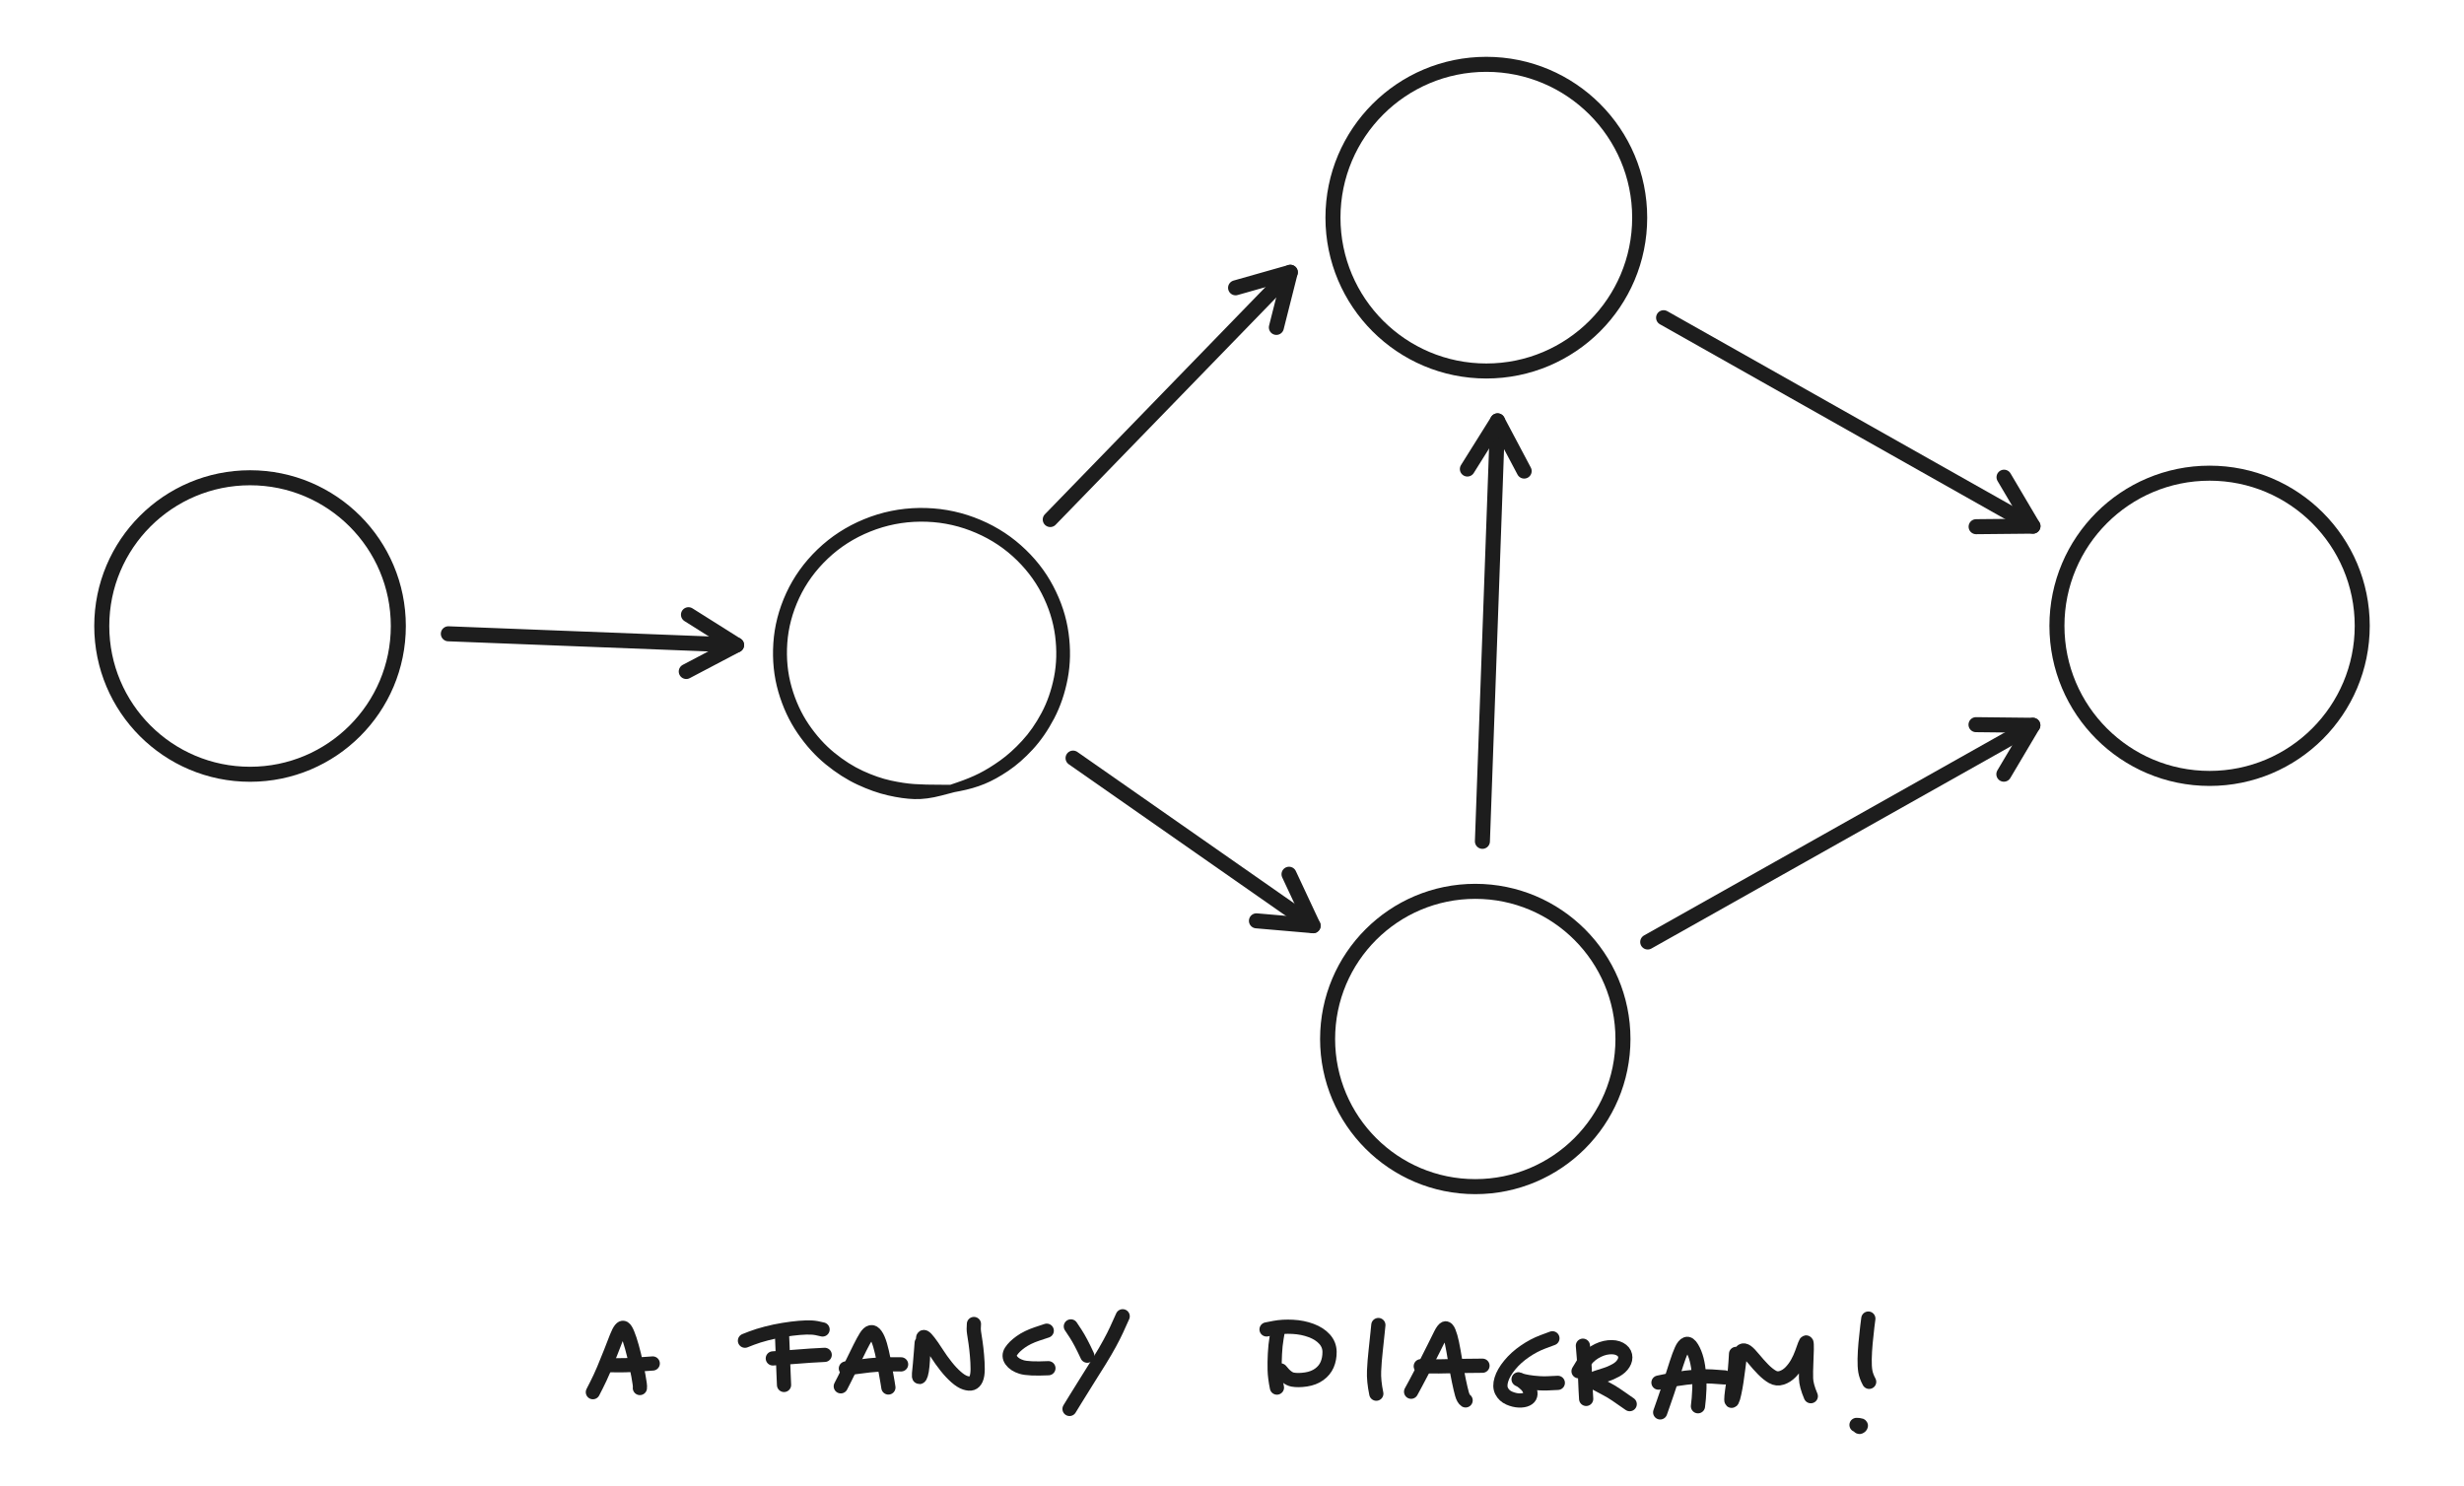 <svg xmlns="http://www.w3.org/2000/svg" viewBox="1077.02 218.44 672.54 418.37" width="640.54" height="386.37"><g id="d8023bd8-84d6-4e1f-0dfe-733474d4ec60_svg" class="tl-centered-g" transform="translate(1285.79, 362) rotate(0, 40.07, 40.06)"><path d="M 49.52,78.38 Q 49.52,78.38 45.40,78.92 41.28,79.45 38.11,79.30 34.94,79.15 31.05,78.28 27.15,77.41 22.85,75.42 18.55,73.42 14.36,70.01 10.18,66.59 6.81,61.67 3.44,56.74 1.66,50.54 -0.10,44.35 0.35,37.51 0.81,30.67 3.84,24.13 6.86,17.59 12.28,12.42 17.69,7.24 24.80,4.36 31.90,1.47 39.60,1.38 47.30,1.30 54.39,3.97 61.47,6.64 66.91,11.50 72.35,16.36 75.55,22.50 78.75,28.63 79.60,35.05 80.46,41.47 79.32,47.33 78.18,53.19 75.65,57.96 73.13,62.73 69.90,66.23 66.68,69.72 63.37,72.02 60.06,74.31 57.13,75.65 54.19,76.99 51.93,77.67 49.66,78.34 48.22,78.63" stroke="none" fill="none" pointer-events="all"/><path d="M 49.52,78.39 Q 49.52,78.39 45.47,79.45 41.42,80.52 38.15,80.42 34.89,80.32 30.89,79.40 26.90,78.49 22.50,76.44 18.09,74.39 13.80,70.89 9.51,67.39 6.06,62.34 2.60,57.30 0.76,50.95 -1.07,44.60 -0.61,37.59 -0.16,30.58 2.91,23.87 5.99,17.16 11.52,11.84 17.04,6.53 24.30,3.55 31.56,0.57 39.44,0.45 47.32,0.34 54.57,3.04 61.83,5.75 67.42,10.71 73.01,15.66 76.30,21.94 79.60,28.21 80.50,34.78 81.41,41.36 80.26,47.37 79.11,53.38 76.54,58.28 73.97,63.19 70.67,66.77 67.36,70.36 63.94,72.66 60.52,74.97 57.47,76.22 54.42,77.48 50.60,78.21 46.79,78.93 46.79,78.93 46.79,78.92 46.79,78.92 46.79,78.91 50.38,77.70 53.97,76.49 56.79,75.07 59.61,73.65 62.81,71.37 66.00,69.09 69.14,65.68 72.29,62.28 74.76,57.64 77.24,52.99 78.38,47.28 79.51,41.58 78.70,35.32 77.89,29.06 74.80,23.06 71.70,17.06 66.41,12.29 61.11,7.53 54.20,4.89 47.29,2.25 39.77,2.31 32.24,2.37 25.29,5.17 18.34,7.96 13.04,12.99 7.74,18.02 4.76,24.39 1.79,30.76 1.32,37.43 0.85,44.09 2.57,50.14 4.29,56.18 7.56,60.99 10.84,65.80 14.92,69.13 19.00,72.46 23.20,74.39 27.40,76.32 31.20,77.16 35.00,77.99 38.07,78.19 41.15,78.39 45.33,78.38 Z" fill="#1d1d1d" stroke="#1d1d1d" stroke-width="2" pointer-events="all" stroke-linecap="round" stroke-linejoin="round" opacity="1"/></g><g id="e652d44c-c698-451e-34f9-e74906025d28_svg" class="tl-centered-g" transform="translate(1438.08, 467.27) rotate(0, 43.69, 43.69)"><ellipse cx="43.69" cy="43.69" rx="41.57" ry="41.57" fill="none" stroke="#1d1d1d" stroke-width="4.23" stroke-dasharray="none" stroke-dashoffset="none" pointer-events="all" stroke-linecap="round" stroke-linejoin="round"/></g><g id="e9177a2e-5cd0-45da-101a-85342ceac5e0_svg" class="tl-centered-g" transform="translate(1439.6, 234.44) rotate(0, 45.28, 45.28)"><ellipse cx="45.28" cy="45.28" rx="43.17" ry="43.17" fill="none" stroke="#1d1d1d" stroke-width="4.23" stroke-dasharray="none" stroke-dashoffset="none" pointer-events="all" stroke-linecap="round" stroke-linejoin="round"/></g><g id="be9087ec-873e-420c-1551-71005629bac1_svg" class="tl-centered-g" transform="translate(1362.13, 295.1) rotate(0, 33.78, 34.80)"><g pointer-events="none" opacity="1"><path d="M0,69.61L67.57,0" fill="none" stroke-width="8" stroke-dasharray="none" stroke-dashoffset="none" stroke-linecap="round" stroke-linejoin="round" pointer-events="stroke"/><path d="M0,69.61L67.57,0" fill="#1d1d1d" stroke="#1d1d1d" stroke-width="4.23" stroke-dasharray="none" stroke-dashoffset="none" stroke-linecap="round" stroke-linejoin="round" pointer-events="stroke"/><path d="M 52.17,4.37 L 67.57,0 63.65,15.515" fill="none" stroke="#1d1d1d" stroke-width="4.23" stroke-dashoffset="none" stroke-dasharray="none" stroke-linecap="round" stroke-linejoin="round" pointer-events="stroke"/></g></g><g id="acfd4f0e-b341-4cdf-32af-dbbefd0dd954_svg" class="tl-centered-g" transform="translate(1643.38, 349.54) rotate(0, 45.09, 45.09)"><ellipse cx="45.09" cy="45.09" rx="42.97" ry="42.97" fill="none" stroke="#1d1d1d" stroke-width="4.23" stroke-dasharray="none" stroke-dashoffset="none" pointer-events="all" stroke-linecap="round" stroke-linejoin="round"/></g><g id="edca78eb-7927-46b4-0cb6-729e07917e24_svg" class="tl-centered-g" transform="translate(1530.31, 422.64) rotate(0, 54.20, 30.50)"><g pointer-events="none" opacity="1"><path d="M0,61.01L108.41,0" fill="none" stroke-width="8" stroke-dasharray="none" stroke-dashoffset="none" stroke-linecap="round" stroke-linejoin="round" pointer-events="stroke"/><path d="M0,61.01L108.41,0" fill="#1d1d1d" stroke="#1d1d1d" stroke-width="4.23" stroke-dasharray="none" stroke-dashoffset="none" stroke-linecap="round" stroke-linejoin="round" pointer-events="stroke"/><path d="M 92.41,-0.176 L 108.41,0 100.25,13.768" fill="none" stroke="#1d1d1d" stroke-width="4.23" stroke-dashoffset="none" stroke-dasharray="none" stroke-linecap="round" stroke-linejoin="round" pointer-events="stroke"/></g></g><g id="eae2658c-ed77-4c5c-1ae7-8ca4e1f2c873_svg" class="tl-centered-g" transform="translate(1534.78, 307.89) rotate(0, 51.98, 29.34)"><g pointer-events="none" opacity="1"><path d="M0,0L103.97,58.68" fill="none" stroke-width="8" stroke-dasharray="none" stroke-dashoffset="none" stroke-linecap="round" stroke-linejoin="round" pointer-events="stroke"/><path d="M0,0L103.97,58.68" fill="#1d1d1d" stroke="#1d1d1d" stroke-width="4.23" stroke-dasharray="none" stroke-dashoffset="none" stroke-linecap="round" stroke-linejoin="round" pointer-events="stroke"/><path d="M 95.83,44.902 L 103.97,58.68 87.97,58.836" fill="none" stroke="#1d1d1d" stroke-width="4.23" stroke-dashoffset="none" stroke-dasharray="none" stroke-linecap="round" stroke-linejoin="round" pointer-events="stroke"/></g></g><g id="87e9da8c-9ecd-4bf5-1aa4-0912191add1b_svg" class="tl-centered-g" transform="translate(1093.02, 350.84) rotate(0, 43.86, 43.85)"><ellipse cx="43.86" cy="43.85" rx="41.74" ry="41.74" fill="none" stroke="#1d1d1d" stroke-width="4.23" stroke-dasharray="none" stroke-dashoffset="none" pointer-events="all" stroke-linecap="round" stroke-linejoin="round"/></g><g id="89c4c3ef-5ed5-4490-1773-b63eac2ad498_svg" class="tl-centered-g" transform="translate(1192.7, 396.88) rotate(0, 40.56, 1.58)"><g pointer-events="none" opacity="1"><path d="M0,0L81.13,3.16" fill="none" stroke-width="8" stroke-dasharray="none" stroke-dashoffset="none" stroke-linecap="round" stroke-linejoin="round" pointer-events="stroke"/><path d="M0,0L81.13,3.16" fill="#1d1d1d" stroke="#1d1d1d" stroke-width="4.23" stroke-dasharray="none" stroke-dashoffset="none" stroke-linecap="round" stroke-linejoin="round" pointer-events="stroke"/><path d="M 67.59,-5.373 L 81.13,3.16 66.97,10.615" fill="none" stroke="#1d1d1d" stroke-width="4.23" stroke-dashoffset="none" stroke-dasharray="none" stroke-linecap="round" stroke-linejoin="round" pointer-events="stroke"/></g></g><g id="6ecb8f0e-0d23-44a4-34b8-bdea235e9566_svg" class="tl-centered-g" transform="translate(1483.78, 336.93) rotate(0, 2.13, 59.19)"><g pointer-events="none" opacity="1"><path d="M0,118.38L4.26,0" fill="none" stroke-width="8" stroke-dasharray="none" stroke-dashoffset="none" stroke-linecap="round" stroke-linejoin="round" pointer-events="stroke"/><path d="M0,118.38L4.26,0" fill="#1d1d1d" stroke="#1d1d1d" stroke-width="4.23" stroke-dasharray="none" stroke-dashoffset="none" stroke-linecap="round" stroke-linejoin="round" pointer-events="stroke"/><path d="M -4.233,13.56 L 4.26,0 11.75,14.135" fill="none" stroke="#1d1d1d" stroke-width="4.23" stroke-dashoffset="none" stroke-dasharray="none" stroke-linecap="round" stroke-linejoin="round" pointer-events="stroke"/></g></g><g id="92ec07d3-0eac-49e0-23ff-f71ef9d1fc26_svg" class="tl-centered-g" transform="translate(1368.55, 431.88) rotate(0, 33.78, 23.59)"><g pointer-events="none" opacity="1"><path d="M0,0L67.57,47.19" fill="none" stroke-width="8" stroke-dasharray="none" stroke-dashoffset="none" stroke-linecap="round" stroke-linejoin="round" pointer-events="stroke"/><path d="M0,0L67.57,47.19" fill="#1d1d1d" stroke="#1d1d1d" stroke-width="4.23" stroke-dasharray="none" stroke-dashoffset="none" stroke-linecap="round" stroke-linejoin="round" pointer-events="stroke"/><path d="M 60.79,32.697 L 67.57,47.19 51.62,45.815" fill="none" stroke="#1d1d1d" stroke-width="4.23" stroke-dashoffset="none" stroke-dasharray="none" stroke-linecap="round" stroke-linejoin="round" pointer-events="stroke"/></g></g><g id="6b043c01-7b00-4539-2a76-2b497fa2d743_svg" class="tl-centered-g" transform="translate(1233.93, 589.31) rotate(2.988, 6.88, 10.83)"><g opacity="1"><path d="M 0,21.46 Q 0,21.46 0.90,19.44 1.80,17.43 2.70,14.97 3.59,12.52 4.45,9.92 5.31,7.32 5.85,5.68 6.40,4.04 6.87,3.39 7.33,2.73 7.80,2.99 8.28,3.25 8.90,4.57 9.53,5.88 10.29,8.13 11.04,10.37 11.62,12.52 12.20,14.66 12.55,16.15 12.89,17.64 13.04,18.41 13.19,19.17 13.15,19.60" fill="none" stroke="none" stroke-width="4" stroke-linejoin="round" stroke-linecap="round" pointer-events="stroke"/><path d="M 0,21.46 Q 0,21.46 0.90,19.44 1.80,17.43 2.70,14.97 3.59,12.52 4.45,9.92 5.31,7.32 5.85,5.68 6.40,4.04 6.87,3.39 7.33,2.73 7.80,2.99 8.28,3.25 8.90,4.57 9.53,5.88 10.29,8.13 11.04,10.37 11.62,12.52 12.20,14.66 12.55,16.15 12.89,17.64 13.04,18.41 13.19,19.17 13.15,19.60" fill="none" stroke="#1d1d1d" stroke-width="4" stroke-dasharray="none" stroke-dashoffset="none" stroke-linejoin="round" stroke-linecap="round" pointer-events="stroke"/></g></g><g id="1d48262b-785d-4a92-24aa-9d544005e894_svg" class="tl-centered-g" transform="translate(1237.59, 601.63) rotate(2.988, 8.05, 0.85)"><g opacity="1"><path d="M 0.39,1.56 Q 0.39,1.56 2.65,1.47 4.91,1.38 7.04,1.14 9.16,0.90 12.63,0.45" fill="none" stroke="none" stroke-width="4" stroke-linejoin="round" stroke-linecap="round" pointer-events="stroke"/><path d="M 0.39,1.56 Q 0.39,1.56 2.65,1.47 4.91,1.38 7.04,1.14 9.16,0.90 12.63,0.45" fill="none" stroke="#1d1d1d" stroke-width="4" stroke-dasharray="none" stroke-dashoffset="none" stroke-linejoin="round" stroke-linecap="round" pointer-events="stroke"/></g></g><g id="c47161f3-7780-4754-06ac-07857dd39c67_svg" class="tl-centered-g" transform="translate(1286.16, 592.95) rotate(2.988, 0.78, 8.77)"><g opacity="1"><path d="M 0,0.59 Q 0,0.59 0.26,3.26 0.52,5.93 0.72,8.25 0.92,10.57 1.07,12.13 1.21,13.69 1.38,15.39" fill="none" stroke="none" stroke-width="4" stroke-linejoin="round" stroke-linecap="round" pointer-events="stroke"/><path d="M 0,0.59 Q 0,0.59 0.26,3.26 0.52,5.93 0.72,8.25 0.92,10.57 1.07,12.13 1.21,13.69 1.38,15.39" fill="none" stroke="#1d1d1d" stroke-width="4" stroke-dasharray="none" stroke-dashoffset="none" stroke-linejoin="round" stroke-linecap="round" pointer-events="stroke"/></g></g><g id="241c2753-1713-47f5-324b-0d8e5afc397a_svg" class="tl-centered-g" transform="translate(1276.32, 591.11) rotate(2.988, 11.71, 2.70)"><g opacity="1"><path d="M 0,5.41 Q 0,5.41 1.79,4.60 3.59,3.80 5.91,3.07 8.23,2.33 10.64,1.81 13.04,1.29 15.06,1.01 17.08,0.74 18.48,0.73 19.89,0.73 21.65,1.11" fill="none" stroke="none" stroke-width="4" stroke-linejoin="round" stroke-linecap="round" pointer-events="stroke"/><path d="M 0,5.41 Q 0,5.41 1.79,4.60 3.59,3.80 5.91,3.07 8.23,2.33 10.64,1.81 13.04,1.29 15.06,1.01 17.08,0.74 18.48,0.73 19.89,0.73 21.65,1.11" fill="none" stroke="#1d1d1d" stroke-width="4" stroke-dasharray="none" stroke-dashoffset="none" stroke-linejoin="round" stroke-linecap="round" pointer-events="stroke"/></g></g><g id="82901abb-769e-431b-220e-c0e31c4252b0_svg" class="tl-centered-g" transform="translate(1284.08, 599.17) rotate(2.988, 9.52, 1.11)"><g opacity="1"><path d="M 0,2.22 Q 0,2.22 2.70,1.89 5.40,1.57 7.71,1.25 10.01,0.92 14.53,0.46" fill="none" stroke="none" stroke-width="4" stroke-linejoin="round" stroke-linecap="round" pointer-events="stroke"/><path d="M 0,2.22 Q 0,2.22 2.70,1.89 5.40,1.57 7.71,1.25 10.01,0.92 14.53,0.46" fill="none" stroke="#1d1d1d" stroke-width="4" stroke-dasharray="none" stroke-dashoffset="none" stroke-linejoin="round" stroke-linecap="round" pointer-events="stroke"/></g></g><g id="5a3ba5cb-b6f8-44bc-253b-08f50bcc1705_svg" class="tl-centered-g" transform="translate(1303.6, 590.72) rotate(2.988, 6.91, 9.91)"><g opacity="1"><path d="M 0,18.4 Q 0,18.4 0.96,16.25 1.92,14.10 2.92,11.69 3.92,9.28 4.81,7.28 5.69,5.27 6.34,4.09 7.00,2.91 7.68,2.74 8.36,2.57 9.09,3.50 9.81,4.42 10.45,6.25 11.08,8.08 11.61,10.24 12.13,12.40 12.51,14.05 12.89,15.70 13.10,16.62 13.31,17.54 13.40,18.03" fill="none" stroke="none" stroke-width="4" stroke-linejoin="round" stroke-linecap="round" pointer-events="stroke"/><path d="M 0,18.4 Q 0,18.4 0.96,16.25 1.92,14.10 2.92,11.69 3.92,9.28 4.81,7.28 5.69,5.27 6.34,4.09 7.00,2.91 7.68,2.74 8.36,2.57 9.09,3.50 9.81,4.42 10.45,6.25 11.08,8.08 11.61,10.24 12.13,12.40 12.51,14.05 12.89,15.70 13.10,16.62 13.31,17.54 13.40,18.03" fill="none" stroke="#1d1d1d" stroke-width="4" stroke-dasharray="none" stroke-dashoffset="none" stroke-linejoin="round" stroke-linecap="round" pointer-events="stroke"/></g></g><g id="4a6c467a-9bcf-42f2-2b1f-f7d74f968a29_svg" class="tl-centered-g" transform="translate(1304.45, 601.93) rotate(2.988, 9.39, 1.14)"><g opacity="1"><path d="M 0.2,2.28 Q 0.2,2.28 2.50,1.82 4.81,1.37 6.73,1.06 8.64,0.76 10.59,0.60 12.54,0.44 15.66,0.31" fill="none" stroke="none" stroke-width="4" stroke-linejoin="round" stroke-linecap="round" pointer-events="stroke"/><path d="M 0.2,2.28 Q 0.2,2.28 2.50,1.82 4.81,1.37 6.73,1.06 8.64,0.76 10.59,0.60 12.54,0.44 15.66,0.31" fill="none" stroke="#1d1d1d" stroke-width="4" stroke-dasharray="none" stroke-dashoffset="none" stroke-linejoin="round" stroke-linecap="round" pointer-events="stroke"/></g></g><g id="91b01349-3e78-41bb-2e43-0af5512a9417_svg" class="tl-centered-g" transform="translate(1325.32, 589.47) rotate(2.988, 8.84, 10.31)"><g opacity="1"><path d="M 0.46,7.5 Q 0.46,7.5 0.41,9.67 0.37,11.84 0.29,13.54 0.20,15.24 0.17,16.18 0.14,17.12 0.33,17.11 0.52,17.10 0.72,16.31 0.93,15.52 1.00,13.87 1.07,12.22 1.02,10.73 0.97,9.24 0.88,8.06 0.80,6.88 0.78,6.26 0.76,5.64 1.17,5.85 1.59,6.06 2.47,7.09 3.36,8.11 4.77,10.07 6.18,12.04 7.67,13.72 9.16,15.41 10.63,16.57 12.10,17.74 13.29,18.06 14.48,18.38 15.19,18.09 15.91,17.80 16.29,16.82 16.67,15.85 16.58,14.02 16.48,12.20 16.19,10.18 15.91,8.17 15.60,6.62 15.30,5.07 15.05,3.95 14.81,2.83 14.87,1.41" fill="none" stroke="none" stroke-width="4" stroke-linejoin="round" stroke-linecap="round" pointer-events="stroke"/><path d="M 0.46,7.5 Q 0.46,7.5 0.41,9.67 0.37,11.84 0.29,13.54 0.20,15.24 0.17,16.18 0.14,17.12 0.33,17.11 0.52,17.10 0.72,16.31 0.93,15.52 1.00,13.87 1.07,12.22 1.02,10.73 0.97,9.24 0.88,8.06 0.80,6.88 0.78,6.26 0.76,5.64 1.17,5.85 1.59,6.06 2.47,7.09 3.36,8.11 4.77,10.07 6.18,12.04 7.67,13.72 9.16,15.41 10.63,16.57 12.10,17.74 13.29,18.06 14.48,18.38 15.19,18.09 15.91,17.80 16.29,16.82 16.67,15.85 16.58,14.02 16.48,12.20 16.19,10.18 15.91,8.17 15.60,6.62 15.30,5.07 15.05,3.95 14.81,2.83 14.87,1.41" fill="none" stroke="#1d1d1d" stroke-width="4" stroke-dasharray="none" stroke-dashoffset="none" stroke-linejoin="round" stroke-linecap="round" pointer-events="stroke"/></g></g><g id="53874b57-0192-4b65-2c22-57fb1f417ed2_svg" class="tl-centered-g" transform="translate(1347.5, 592.78) rotate(2.988, 9.94, 6.59)"><g opacity="1"><path d="M 13.31,0.13 Q 13.31,0.13 10.60,1.19 7.90,2.26 6.13,3.68 4.36,5.10 3.59,6.44 2.82,7.78 3.78,8.98 4.74,10.19 6.75,10.70 8.77,11.20 14.33,10.65" fill="none" stroke="none" stroke-width="4" stroke-linejoin="round" stroke-linecap="round" pointer-events="stroke"/><path d="M 13.31,0.13 Q 13.31,0.13 10.60,1.19 7.90,2.26 6.13,3.68 4.36,5.10 3.59,6.44 2.82,7.78 3.78,8.98 4.74,10.19 6.75,10.70 8.77,11.20 14.33,10.65" fill="none" stroke="#1d1d1d" stroke-width="4" stroke-dasharray="none" stroke-dashoffset="none" stroke-linejoin="round" stroke-linecap="round" pointer-events="stroke"/></g></g><g id="e2e9a66c-fd2c-4b83-3bc3-68768b39677f_svg" class="tl-centered-g" transform="translate(1367.61, 592.06) rotate(2.988, 3.58, 6)"><g opacity="1"><path d="M 0,0 Q 0,0 1.47,1.99 2.94,3.99 5.05,7.99" fill="none" stroke="none" stroke-width="4" stroke-linejoin="round" stroke-linecap="round" pointer-events="stroke"/><path d="M 0,0 Q 0,0 1.47,1.99 2.94,3.99 5.05,7.99" fill="none" stroke="#1d1d1d" stroke-width="4" stroke-dasharray="none" stroke-dashoffset="none" stroke-linejoin="round" stroke-linecap="round" pointer-events="stroke"/></g></g><g id="fa73cb32-6a64-49c7-3f42-1740b070048c_svg" class="tl-centered-g" transform="translate(1367.84, 586.41) rotate(2.988, 7.46, 14.87)"><g opacity="1"><path d="M 0.45,29.09 Q 0.45,29.09 1.91,26.40 3.37,23.72 5.00,20.80 6.64,17.88 8.16,15.12 9.68,12.36 10.76,10.09 11.85,7.81 12.50,6.17 13.14,4.52 14.03,2.26" fill="none" stroke="none" stroke-width="4" stroke-linejoin="round" stroke-linecap="round" pointer-events="stroke"/><path d="M 0.45,29.09 Q 0.45,29.09 1.91,26.40 3.37,23.72 5.00,20.80 6.64,17.88 8.16,15.12 9.68,12.36 10.76,10.09 11.85,7.81 12.50,6.17 13.14,4.52 14.03,2.26" fill="none" stroke="#1d1d1d" stroke-width="4" stroke-dasharray="none" stroke-dashoffset="none" stroke-linejoin="round" stroke-linecap="round" pointer-events="stroke"/></g></g><g id="e924a1d9-57c8-4ab3-0c38-1e21cde03ff7_svg" class="tl-centered-g" transform="translate(1424.62, 592.43) rotate(2.988, 1.20, 9.72)"><g opacity="1"><path d="M 1.11,0.52 Q 1.11,0.52 0.86,2.65 0.61,4.78 0.62,7.21 0.62,9.64 0.79,11.76 0.96,13.88 1.68,16.66" fill="none" stroke="none" stroke-width="4" stroke-linejoin="round" stroke-linecap="round" pointer-events="stroke"/><path d="M 1.11,0.52 Q 1.11,0.52 0.86,2.65 0.61,4.78 0.62,7.21 0.62,9.64 0.79,11.76 0.96,13.88 1.68,16.66" fill="none" stroke="#1d1d1d" stroke-width="4" stroke-dasharray="none" stroke-dashoffset="none" stroke-linejoin="round" stroke-linecap="round" pointer-events="stroke"/></g></g><g id="d6c99dd8-a030-498e-1770-88d89fe645c9_svg" class="tl-centered-g" transform="translate(1422.65, 590.8) rotate(2.988, 10.76, 9.23)"><g opacity="1"><path d="M 0,2.48 Q 0,2.48 2.26,1.92 4.52,1.37 7.33,1.37 10.14,1.37 12.57,2.14 15.00,2.91 16.46,4.38 17.91,5.84 18.04,7.86 18.16,9.88 17.54,11.53 16.92,13.17 15.45,14.35 13.98,15.53 11.83,15.97 9.68,16.41 8.08,16.21 6.48,16.01 4.57,13.81" fill="none" stroke="none" stroke-width="4" stroke-linejoin="round" stroke-linecap="round" pointer-events="stroke"/><path d="M 0,2.48 Q 0,2.48 2.26,1.92 4.52,1.37 7.33,1.37 10.14,1.37 12.57,2.14 15.00,2.91 16.46,4.38 17.91,5.84 18.04,7.86 18.16,9.88 17.54,11.53 16.92,13.17 15.45,14.35 13.98,15.53 11.83,15.97 9.68,16.41 8.08,16.21 6.48,16.01 4.57,13.81" fill="none" stroke="#1d1d1d" stroke-width="4" stroke-dasharray="none" stroke-dashoffset="none" stroke-linejoin="round" stroke-linecap="round" pointer-events="stroke"/></g></g><g id="bcb3acac-96ba-4846-0531-cbb4d1b14bb8_svg" class="tl-centered-g" transform="translate(1452.93, 590.78) rotate(2.988, 1.18, 11.80)"><g opacity="1"><path d="M 0.98,0.71 Q 0.98,0.71 0.87,2.95 0.77,5.20 0.60,8.05 0.43,10.90 0.45,13.68 0.47,16.47 1.41,20.04" fill="none" stroke="none" stroke-width="4" stroke-linejoin="round" stroke-linecap="round" pointer-events="stroke"/><path d="M 0.98,0.71 Q 0.98,0.71 0.87,2.95 0.77,5.20 0.60,8.05 0.43,10.90 0.45,13.68 0.47,16.47 1.41,20.04" fill="none" stroke="#1d1d1d" stroke-width="4" stroke-dasharray="none" stroke-dashoffset="none" stroke-linejoin="round" stroke-linecap="round" pointer-events="stroke"/></g></g><g id="35d5f873-4478-4c99-07b4-fd9d69773f6d_svg" class="tl-centered-g" transform="translate(1464.14, 589.04) rotate(2.988, 8.05, 13.11)"><g opacity="1"><path d="M 0,21.66 Q 0,21.66 1.09,19.38 2.18,17.10 3.47,14.24 4.77,11.37 5.80,8.96 6.84,6.55 7.48,5.08 8.13,3.61 8.64,3.37 9.16,3.13 9.72,4.31 10.28,5.50 10.78,7.39 11.28,9.28 11.95,12.37 12.63,15.46 13.26,17.86 13.89,20.25 14.34,21.58 14.80,22.92 15.45,23.30" fill="none" stroke="none" stroke-width="4" stroke-linejoin="round" stroke-linecap="round" pointer-events="stroke"/><path d="M 0,21.66 Q 0,21.66 1.09,19.38 2.18,17.10 3.47,14.24 4.77,11.37 5.80,8.96 6.84,6.55 7.48,5.08 8.13,3.61 8.64,3.37 9.16,3.13 9.72,4.31 10.28,5.50 10.78,7.39 11.28,9.28 11.95,12.37 12.63,15.46 13.26,17.86 13.89,20.25 14.34,21.58 14.80,22.92 15.45,23.30" fill="none" stroke="#1d1d1d" stroke-width="4" stroke-dasharray="none" stroke-dashoffset="none" stroke-linejoin="round" stroke-linecap="round" pointer-events="stroke"/></g></g><g id="85b51d3f-f67c-4f7b-295d-16d380dc3c70_svg" class="tl-centered-g" transform="translate(1465.47, 602.26) rotate(2.988, 12.42, 0.71)"><g opacity="1"><path d="M 0.98,1.43 Q 0.98,1.43 3.49,1.34 6.00,1.25 8.90,1.01 11.80,0.77 18.32,0.38" fill="none" stroke="none" stroke-width="4" stroke-linejoin="round" stroke-linecap="round" pointer-events="stroke"/><path d="M 0.98,1.43 Q 0.98,1.43 3.49,1.34 6.00,1.25 8.90,1.01 11.80,0.77 18.32,0.38" fill="none" stroke="#1d1d1d" stroke-width="4" stroke-dasharray="none" stroke-dashoffset="none" stroke-linejoin="round" stroke-linecap="round" pointer-events="stroke"/></g></g><g id="d4d20456-f0fa-416f-16ca-2487777eaf96_svg" class="tl-centered-g" transform="translate(1485.69, 594.84) rotate(2.988, 11.41, 10.08)"><g opacity="1"><path d="M 17.28,0.07 Q 17.28,0.07 14.69,1.19 12.11,2.31 9.71,4.16 7.30,6.00 5.67,8.22 4.03,10.44 3.54,12.41 3.04,14.38 3.79,15.67 4.54,16.96 6.02,17.52 7.50,18.07 8.82,18.04 10.15,18.01 10.94,17.57 11.74,17.13 11.88,16.44 12.03,15.74 11.64,14.92 11.25,14.10 10.50,13.45 9.75,12.81 9.13,12.45 8.51,12.09 8.37,12.09 8.23,12.08 8.91,12.31 9.59,12.54 11.03,12.71 12.47,12.88 14.28,12.90 16.08,12.92 19.45,12.52" fill="none" stroke="none" stroke-width="4" stroke-linejoin="round" stroke-linecap="round" pointer-events="stroke"/><path d="M 17.28,0.07 Q 17.28,0.07 14.69,1.19 12.11,2.31 9.71,4.16 7.30,6.00 5.67,8.22 4.03,10.44 3.54,12.41 3.04,14.38 3.79,15.67 4.54,16.96 6.02,17.52 7.50,18.07 8.82,18.04 10.15,18.01 10.94,17.57 11.74,17.13 11.88,16.44 12.03,15.74 11.64,14.92 11.25,14.10 10.50,13.45 9.75,12.81 9.13,12.45 8.51,12.09 8.37,12.09 8.23,12.08 8.91,12.31 9.59,12.54 11.03,12.71 12.47,12.88 14.28,12.90 16.08,12.92 19.45,12.52" fill="none" stroke="#1d1d1d" stroke-width="4" stroke-dasharray="none" stroke-dashoffset="none" stroke-linejoin="round" stroke-linecap="round" pointer-events="stroke"/></g></g><g id="bf3e292c-1bff-4cd6-08d6-91b3e27f762c_svg" class="tl-centered-g" transform="translate(1511.62, 596.83) rotate(2.988, 0.94, 9)"><g opacity="1"><path d="M 0,0.52 Q 0,0.52 0.42,3.62 0.84,6.73 1.07,9.19 1.31,11.66 1.44,13.07 1.57,14.49 1.70,15.43" fill="none" stroke="none" stroke-width="4" stroke-linejoin="round" stroke-linecap="round" pointer-events="stroke"/><path d="M 0,0.52 Q 0,0.52 0.42,3.62 0.84,6.73 1.07,9.19 1.31,11.66 1.44,13.07 1.57,14.49 1.70,15.43" fill="none" stroke="#1d1d1d" stroke-width="4" stroke-dasharray="none" stroke-dashoffset="none" stroke-linejoin="round" stroke-linecap="round" pointer-events="stroke"/></g></g><g id="ad166913-240b-41d8-1e7b-69c926d844dd_svg" class="tl-centered-g" transform="translate(1510.7, 594.9) rotate(2.988, 8.77, 10.08)"><g opacity="1"><path d="M 0.13,10.05 Q 0.13,10.05 1.29,7.90 2.46,5.75 4.37,4.47 6.29,3.18 8.21,2.89 10.13,2.60 11.41,3.21 12.69,3.83 12.98,4.93 13.28,6.02 12.63,7.20 11.98,8.38 10.60,9.25 9.21,10.12 7.72,10.67 6.23,11.22 5.27,11.60 4.31,11.98 4.35,12.39 4.40,12.81 5.50,13.34 6.60,13.87 8.11,14.56 9.63,15.25 11.03,16.10 12.44,16.95 14.99,18.55" fill="none" stroke="none" stroke-width="4" stroke-linejoin="round" stroke-linecap="round" pointer-events="stroke"/><path d="M 0.13,10.05 Q 0.13,10.05 1.29,7.90 2.46,5.75 4.37,4.47 6.29,3.18 8.21,2.89 10.13,2.60 11.41,3.21 12.69,3.83 12.98,4.93 13.28,6.02 12.63,7.20 11.98,8.38 10.60,9.25 9.21,10.12 7.72,10.67 6.23,11.22 5.27,11.60 4.31,11.98 4.35,12.39 4.40,12.81 5.50,13.34 6.60,13.87 8.11,14.56 9.63,15.25 11.03,16.10 12.44,16.95 14.99,18.55" fill="none" stroke="#1d1d1d" stroke-width="4" stroke-dasharray="none" stroke-dashoffset="none" stroke-linejoin="round" stroke-linecap="round" pointer-events="stroke"/></g></g><g id="3e4f9cf5-02ae-45ec-0575-af3a705b8df2_svg" class="tl-centered-g" transform="translate(1534.02, 593.5) rotate(2.988, 5.93, 11.44)"><g opacity="1"><path d="M 0.39,22.89 Q 0.39,22.89 1.26,19.92 2.13,16.96 2.88,14.11 3.63,11.26 4.26,8.89 4.89,6.51 5.46,5.05 6.03,3.59 6.75,3.28 7.47,2.97 8.38,4.32 9.29,5.67 9.87,7.52 10.44,9.37 10.75,11.62 11.05,13.87 11.06,15.63 11.07,17.38 11.04,18.38 11.02,19.38 10.92,20.61" fill="none" stroke="none" stroke-width="4" stroke-linejoin="round" stroke-linecap="round" pointer-events="stroke"/><path d="M 0.39,22.89 Q 0.39,22.89 1.26,19.92 2.13,16.96 2.88,14.11 3.63,11.26 4.26,8.89 4.89,6.51 5.46,5.05 6.03,3.59 6.75,3.28 7.47,2.97 8.38,4.32 9.29,5.67 9.87,7.52 10.44,9.37 10.75,11.62 11.05,13.87 11.06,15.63 11.07,17.38 11.04,18.38 11.02,19.38 10.92,20.61" fill="none" stroke="#1d1d1d" stroke-width="4" stroke-dasharray="none" stroke-dashoffset="none" stroke-linejoin="round" stroke-linecap="round" pointer-events="stroke"/></g></g><g id="0f2b4bc9-1336-44a6-0e03-13b907e901f2_svg" class="tl-centered-g" transform="translate(1533.41, 604.96) rotate(2.988, 11.25, 1.66)"><g opacity="1"><path d="M 0,3.33 Q 0,3.33 2.51,2.67 5.02,2.01 7.58,1.56 10.15,1.11 12.32,0.93 14.48,0.76 18.49,0.90" fill="none" stroke="none" stroke-width="4" stroke-linejoin="round" stroke-linecap="round" pointer-events="stroke"/><path d="M 0,3.33 Q 0,3.33 2.51,2.67 5.02,2.01 7.58,1.56 10.15,1.11 12.32,0.93 14.48,0.76 18.49,0.90" fill="none" stroke="#1d1d1d" stroke-width="4" stroke-dasharray="none" stroke-dashoffset="none" stroke-linejoin="round" stroke-linecap="round" pointer-events="stroke"/></g></g><g id="ceb7cd1d-3d21-451f-3f4c-0b0ce3739b74_svg" class="tl-centered-g" transform="translate(1553.87, 593.67) rotate(2.988, 12.06, 11.41)"><g opacity="1"><path d="M 1.04,6.52 Q 1.04,6.52 1.02,8.71 1.01,10.90 0.81,13.16 0.61,15.42 0.47,17.07 0.34,18.73 0.38,19.39 0.42,20.04 0.64,19.60 0.87,19.16 1.12,17.58 1.38,16.01 1.55,14.25 1.72,12.49 1.86,10.58 2.00,8.68 2.11,7.30 2.21,5.93 2.71,5.58 3.20,5.23 3.99,5.72 4.77,6.22 6.13,7.72 7.48,9.21 8.90,10.51 10.32,11.80 11.59,12.44 12.85,13.09 14.22,12.57 15.59,12.04 16.64,10.84 17.69,9.63 18.38,8.22 19.08,6.81 19.54,5.28 20.00,3.76 20.25,2.95 20.50,2.13 20.64,2.30 20.78,2.46 20.84,4.20 20.91,5.94 20.91,8.18 20.92,10.43 21.07,12.39 21.22,14.34 22.67,17.31" fill="none" stroke="none" stroke-width="4" stroke-linejoin="round" stroke-linecap="round" pointer-events="stroke"/><path d="M 1.04,6.52 Q 1.04,6.52 1.02,8.71 1.01,10.90 0.81,13.16 0.61,15.42 0.47,17.07 0.34,18.73 0.38,19.39 0.42,20.04 0.64,19.60 0.87,19.16 1.12,17.58 1.38,16.01 1.55,14.25 1.72,12.49 1.86,10.58 2.00,8.68 2.11,7.30 2.21,5.93 2.71,5.58 3.20,5.23 3.99,5.72 4.77,6.22 6.13,7.72 7.48,9.21 8.90,10.51 10.32,11.80 11.59,12.44 12.85,13.09 14.22,12.57 15.59,12.04 16.64,10.84 17.69,9.63 18.38,8.22 19.08,6.81 19.54,5.28 20.00,3.76 20.25,2.95 20.50,2.13 20.64,2.30 20.78,2.46 20.84,4.20 20.91,5.94 20.91,8.18 20.92,10.43 21.07,12.39 21.22,14.34 22.67,17.31" fill="none" stroke="#1d1d1d" stroke-width="4" stroke-dasharray="none" stroke-dashoffset="none" stroke-linejoin="round" stroke-linecap="round" pointer-events="stroke"/></g></g><g id="c2029623-da27-485e-2668-a6c4b4616afa_svg" class="tl-centered-g" transform="translate(1591.2, 588.98) rotate(2.988, 1.40, 10.14)"><g opacity="1"><path d="M 0.72,0.72 Q 0.72,0.72 0.55,2.99 0.39,5.27 0.30,7.68 0.21,10.09 0.28,12.17 0.35,14.25 0.65,15.60 0.95,16.95 1.88,18.49" fill="none" stroke="none" stroke-width="4" stroke-linejoin="round" stroke-linecap="round" pointer-events="stroke"/><path d="M 0.72,0.72 Q 0.72,0.72 0.55,2.99 0.39,5.27 0.30,7.68 0.21,10.09 0.28,12.17 0.35,14.25 0.65,15.60 0.95,16.95 1.88,18.49" fill="none" stroke="#1d1d1d" stroke-width="4" stroke-dasharray="none" stroke-dashoffset="none" stroke-linejoin="round" stroke-linecap="round" pointer-events="stroke"/></g></g><g id="e8b2db0c-4f02-41e5-0a47-acf41a48b2f8_svg" class="tl-centered-g" transform="translate(1589.08, 618.76) rotate(2.988, 2.05, 0.97)"><g opacity="1"><path d="M 0,0.97 Q 0,0.97 0.67,0.97 1.34,0.97 1.23,1.18 1.12,1.40 0.91,1.48 0.70,1.56 0.71,1.04" fill="none" stroke="none" stroke-width="4" stroke-linejoin="round" stroke-linecap="round" pointer-events="stroke"/><path d="M 0,0.97 Q 0,0.97 0.67,0.97 1.34,0.97 1.23,1.18 1.12,1.40 0.91,1.48 0.70,1.56 0.71,1.04" fill="none" stroke="#1d1d1d" stroke-width="4" stroke-dasharray="none" stroke-dashoffset="none" stroke-linejoin="round" stroke-linecap="round" pointer-events="stroke"/></g></g></svg>
